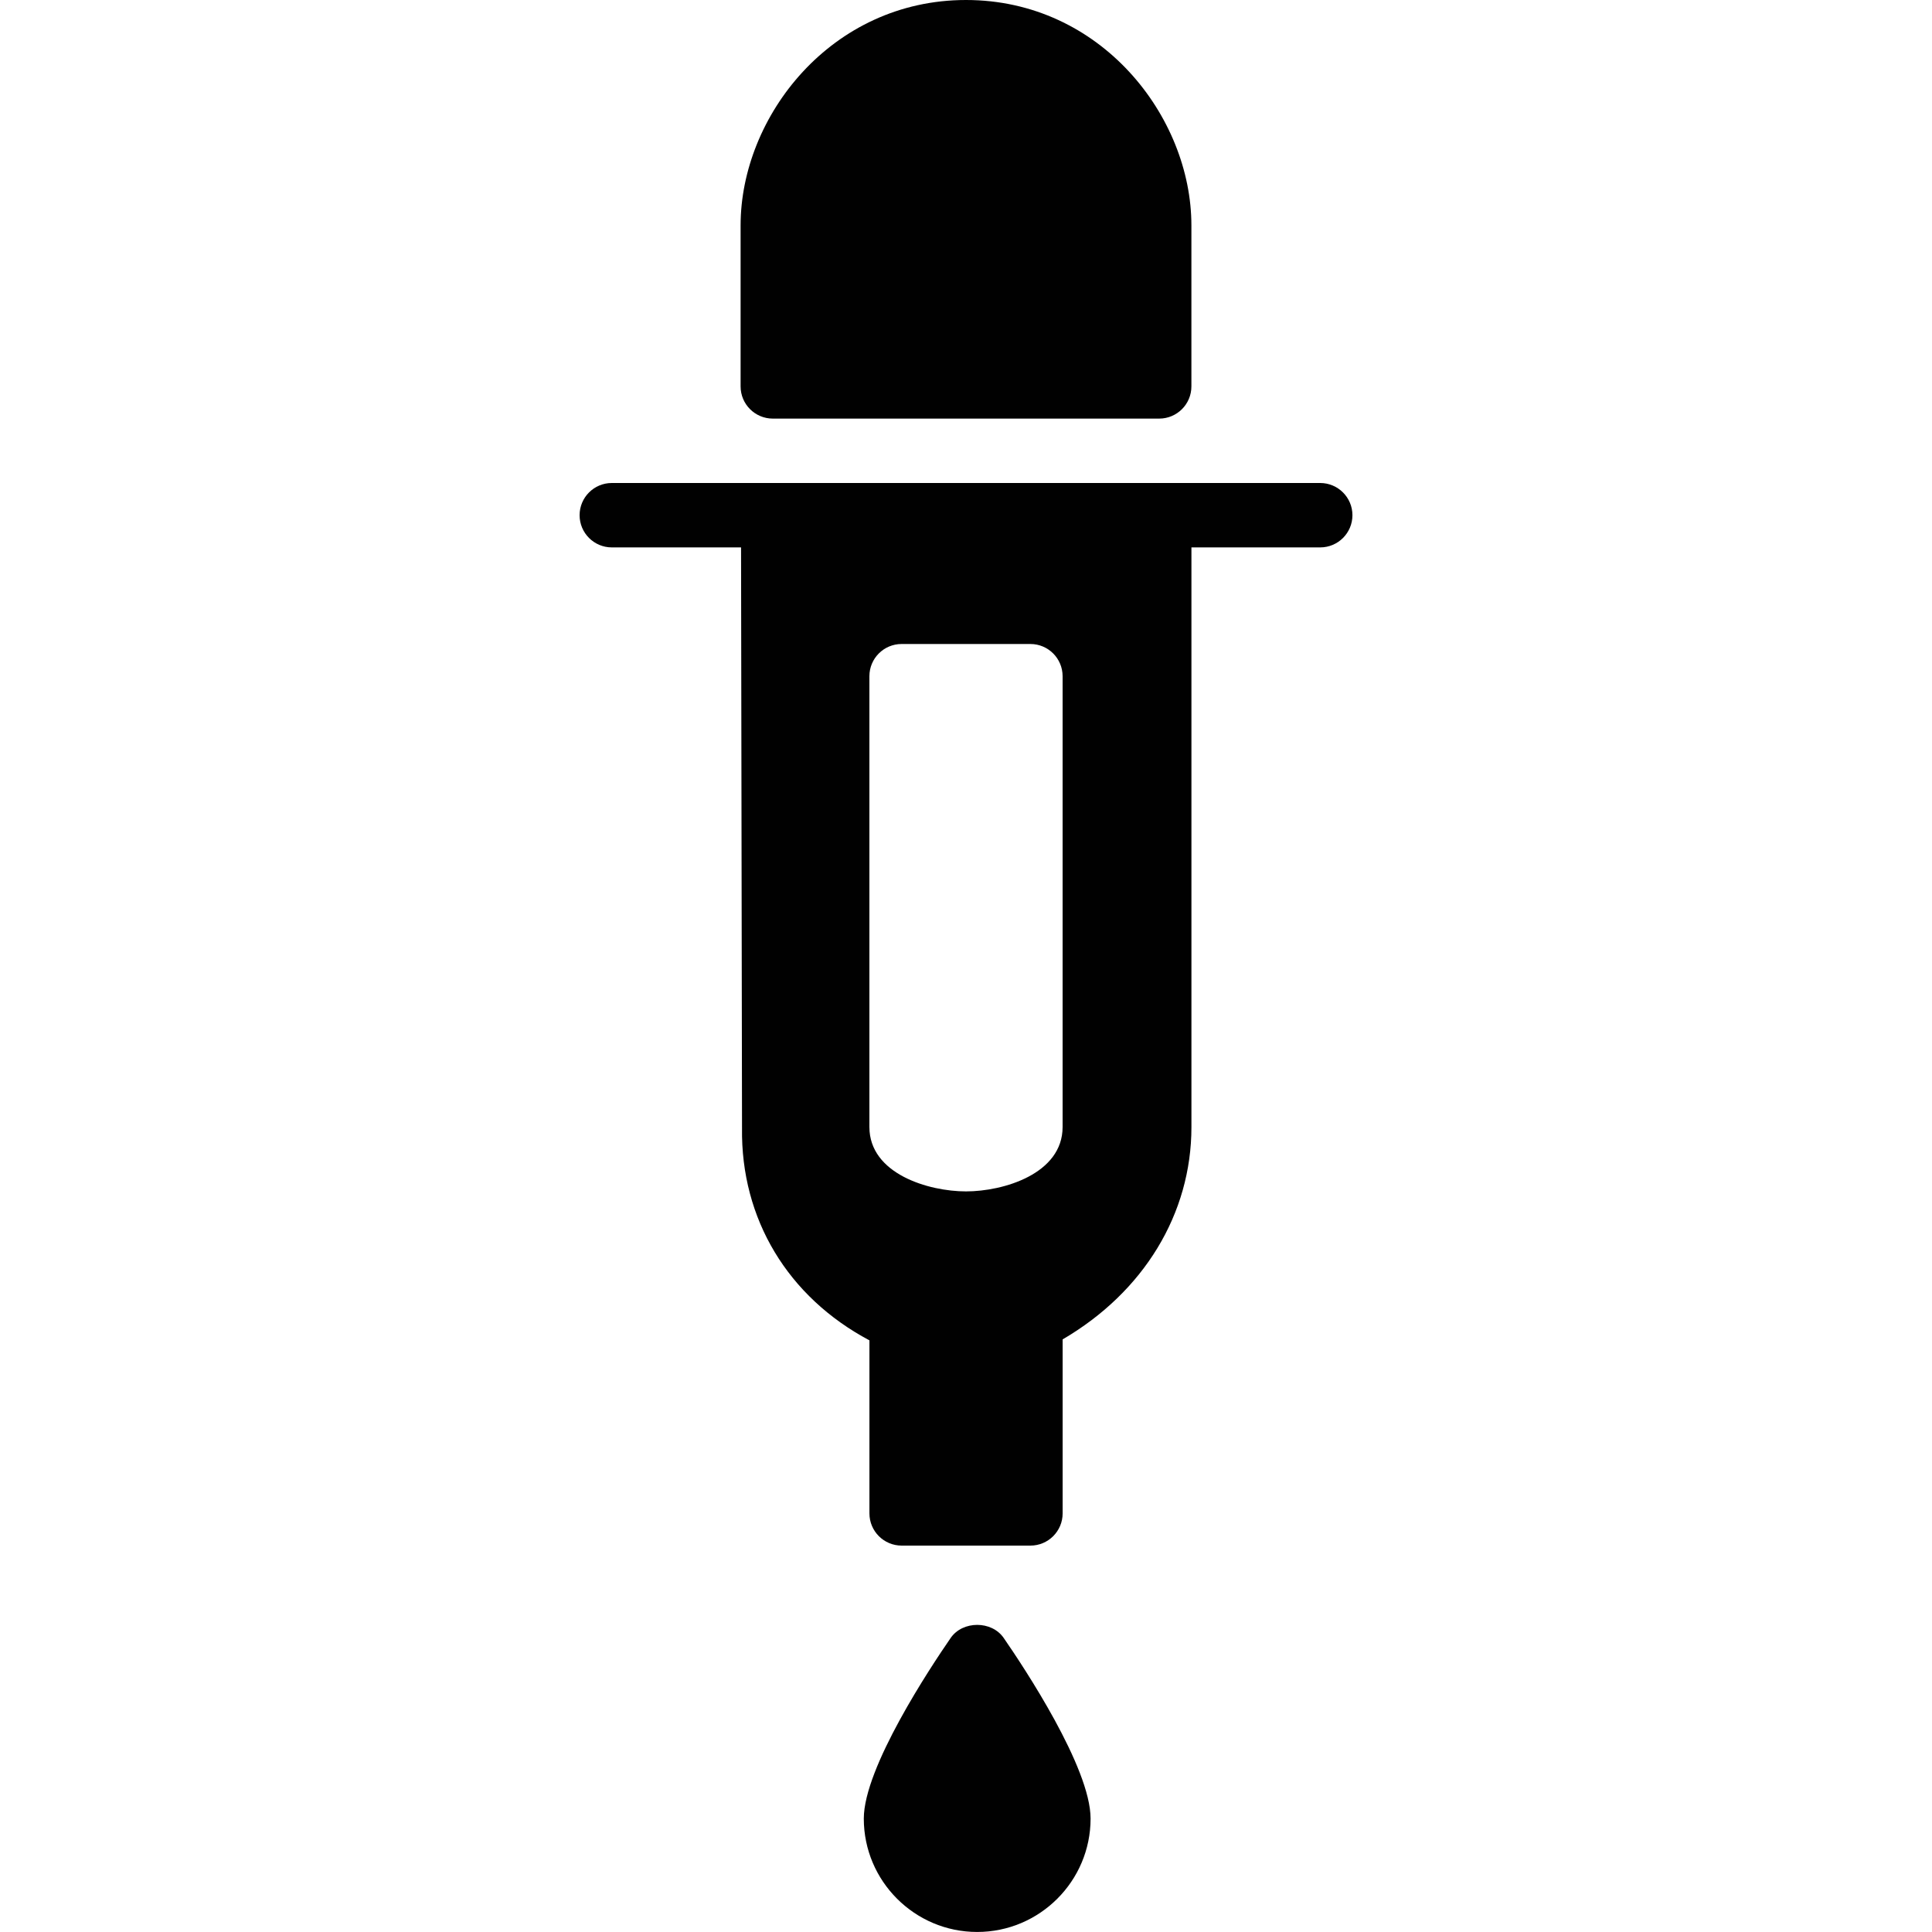 <?xml version="1.0" encoding="utf-8"?>
<!-- Generator: Adobe Illustrator 17.0.0, SVG Export Plug-In . SVG Version: 6.00 Build 0)  -->
<!DOCTYPE svg PUBLIC "-//W3C//DTD SVG 1.1//EN" "http://www.w3.org/Graphics/SVG/1.1/DTD/svg11.dtd">
<svg version="1.1" id="Layer_2" xmlns="http://www.w3.org/2000/svg" xmlns:xlink="http://www.w3.org/1999/xlink" x="0px" y="0px"
	 width="60px" height="60px" viewBox="0 0 60 60" enable-background="new 0 0 60 60" xml:space="preserve">
<g>
	<path fill="#010101" d="M24,13h12c0.552,0,1-0.448,1-1V7c0-3.381-2.813-7-7-7s-7,3.619-7,7v5C23,12.552,23.448,13,24,13z"/>
	<path fill="#010101" d="M41,15H24.012h-0.001H19c-0.552,0-1,0.448-1,1s0.448,1,1,1h4.014l0.03,18.029
		c-0.041,2.828,1.425,5.251,3.957,6.597V47c0,0.552,0.448,1,1,1h4c0.552,0,1-0.448,1-1v-5.404c2.517-1.471,4-3.896,4-6.596V17h4
		c0.552,0,1-0.448,1-1S41.552,15,41,15z M33,35c0,1.457-1.84,2-3,2c-1.16,0-3-0.543-3-2V21c0-0.552,0.448-1,1-1h4
		c0.552,0,1,0.448,1,1V35z"/>
	<path fill="#010101" d="M29.525,50.867c-0.633,0.917-2.699,4.03-2.699,5.611c0,1.941,1.58,3.521,3.521,3.521
		s3.522-1.58,3.522-3.521c0-1.582-2.066-4.695-2.699-5.611C30.797,50.327,29.898,50.327,29.525,50.867z"/>
</g>
</svg>

